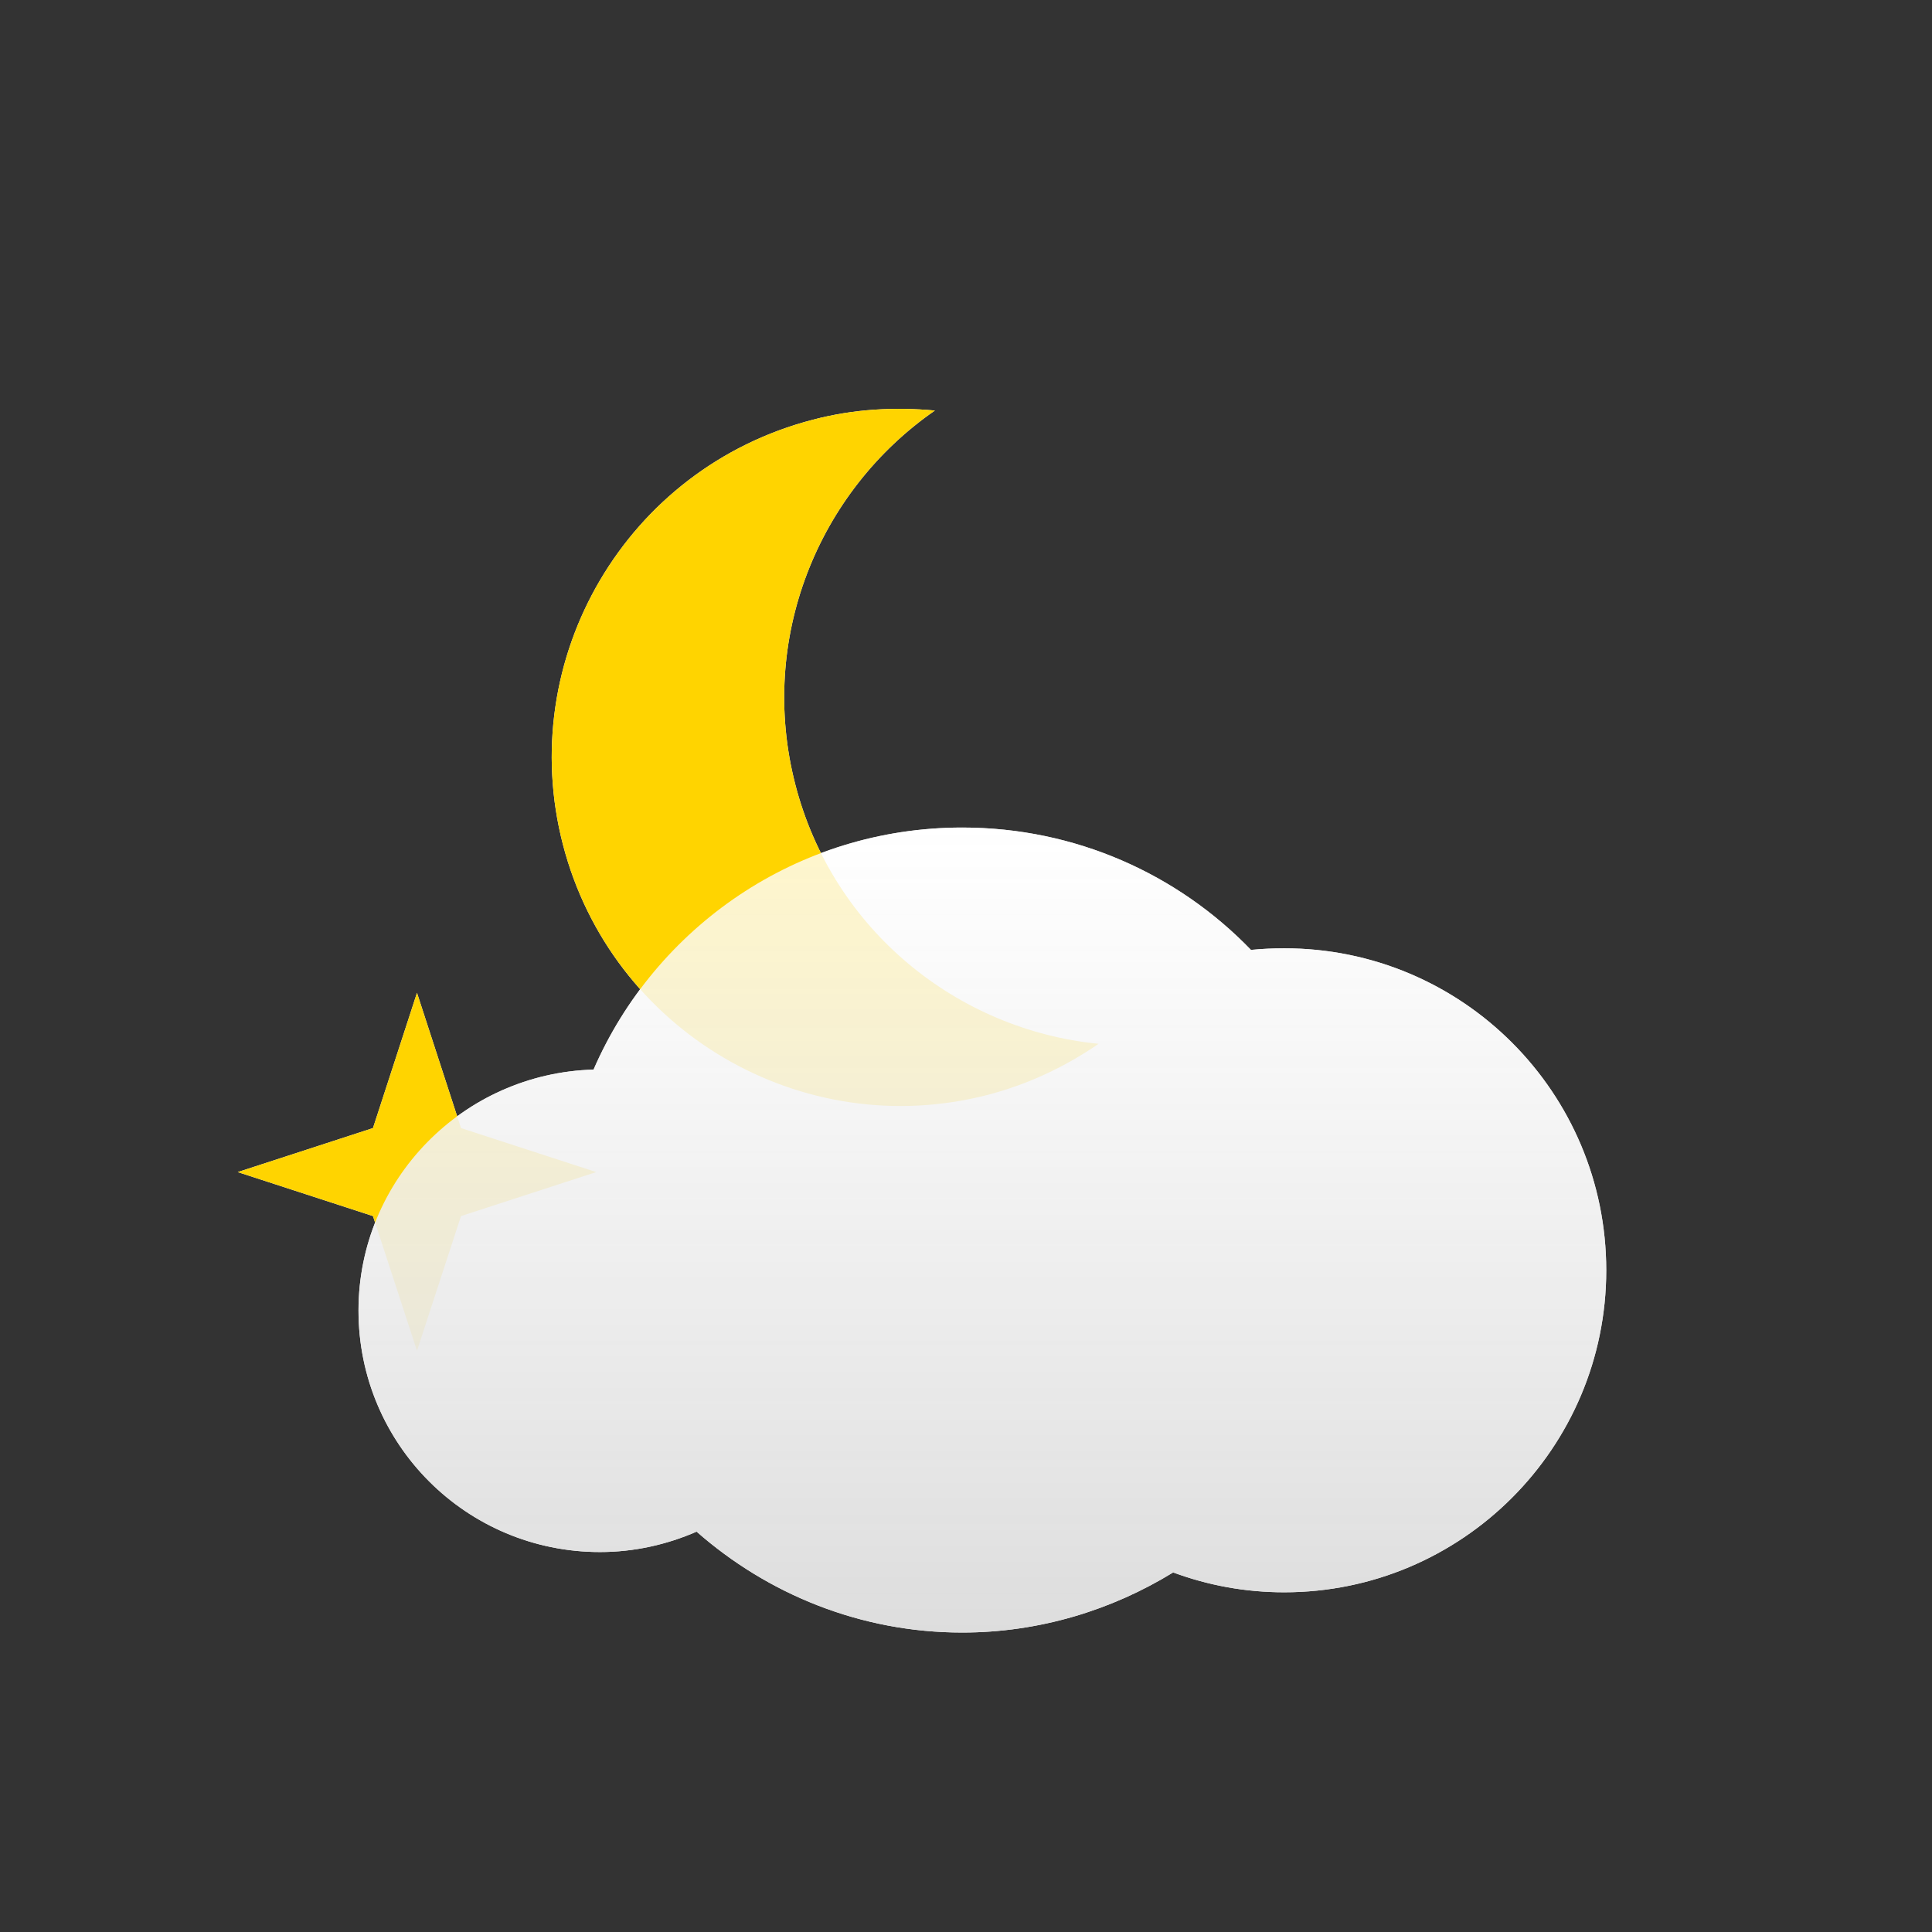 <?xml version="1.0" encoding="utf-8"?>
<!-- Generator: Adobe Illustrator 19.1.0, SVG Export Plug-In . SVG Version: 6.00 Build 0)  -->
<svg version="1.1" id="picto" xmlns="http://www.w3.org/2000/svg" xmlns:xlink="http://www.w3.org/1999/xlink" x="0px" y="0px"
	 width="50px" height="50px" viewBox="0 0 360 360" enable-background="new 0 0 360 360" xml:space="preserve">
<rect x="0" y="0" width="360" height="360" fill="#333333" stroke="none"/>
<g id="picto">
	<g>
		<g>
			<g id="_x32_5_28_">
				<g id="_x32_5_30_">
					<g>
						<g>
							<path fill="#FFFFFF" d="M148.2,146.2c-7-27.1,4.2-54.6,26-69.7c-7.4-0.7-15.1-0.3-22.7,1.7c-34.8,9-55.6,44.5-46.6,79.2
								s44.5,55.6,79.2,46.6c7.6-2,14.5-5.3,20.6-9.5C178.4,191.9,155.2,173.3,148.2,146.2z"/>
						</g>
						<polygon fill="#FFFFFF" points="85.9,226.6 111.1,218.4 85.9,210.2 77.7,185 69.5,210.2 44.3,218.4 69.5,226.6 77.7,251.7
													"/>
					</g>
					<path fill="#FFFFFF" d="M239.3,176.7c-2.1,0-4.2,0.1-6.2,0.3c-13.6-14.1-32.7-22.8-53.8-22.8c-30.8,0-57.2,18.6-68.7,45.1
						c-24.3,0.7-43.8,20.5-43.8,44.9c0,24.9,20.1,45,45,45c6.4,0,12.5-1.4,18-3.8c13.2,11.6,30.5,18.8,49.5,18.8
						c14.4,0,27.9-4.2,39.3-11.2c6.5,2.4,13.4,3.7,20.7,3.7c33.1,0,60-26.9,60-60S272.5,176.7,239.3,176.7z"/>
				</g>
				<g id="_x32_5_29_">
					<g>
						<g>
							<path fill="#FFD400" d="M148.2,146.2c-7-27.1,4.2-54.6,26-69.7c-7.4-0.7-15.1-0.3-22.7,1.7c-34.8,9-55.6,44.5-46.6,79.2
								s44.5,55.6,79.2,46.6c7.6-2,14.5-5.3,20.6-9.5C178.4,191.9,155.2,173.3,148.2,146.2z"/>
						</g>
						<polygon fill="#FFD400" points="85.9,226.6 111.1,218.4 85.9,210.2 77.7,185 69.5,210.2 44.3,218.4 69.5,226.6 77.7,251.7
													"/>
					</g>
					<linearGradient id="SVGID_1_" gradientUnits="userSpaceOnUse" x1="183.098" y1="304.243" x2="183.098" y2="154.243">
						<stop  offset="0" style="stop-color:#DDDDDD"/>
						<stop  offset="1" style="stop-color:#FFFFFF;stop-opacity:0.8"/>
					</linearGradient>
					<path fill="url(#SVGID_1_)" d="M239.3,176.7c-2.1,0-4.2,0.1-6.2,0.3c-13.6-14.1-32.7-22.8-53.8-22.8
						c-30.8,0-57.2,18.6-68.7,45.1c-24.3,0.7-43.8,20.5-43.8,44.9c0,24.9,20.1,45,45,45c6.4,0,12.5-1.4,18-3.8
						c13.2,11.6,30.5,18.8,49.5,18.8c14.4,0,27.9-4.2,39.3-11.2c6.5,2.4,13.4,3.7,20.7,3.7c33.1,0,60-26.9,60-60
						S272.5,176.7,239.3,176.7z"/>
				</g>
			</g>
		</g>
	</g>
</g>
</svg>
